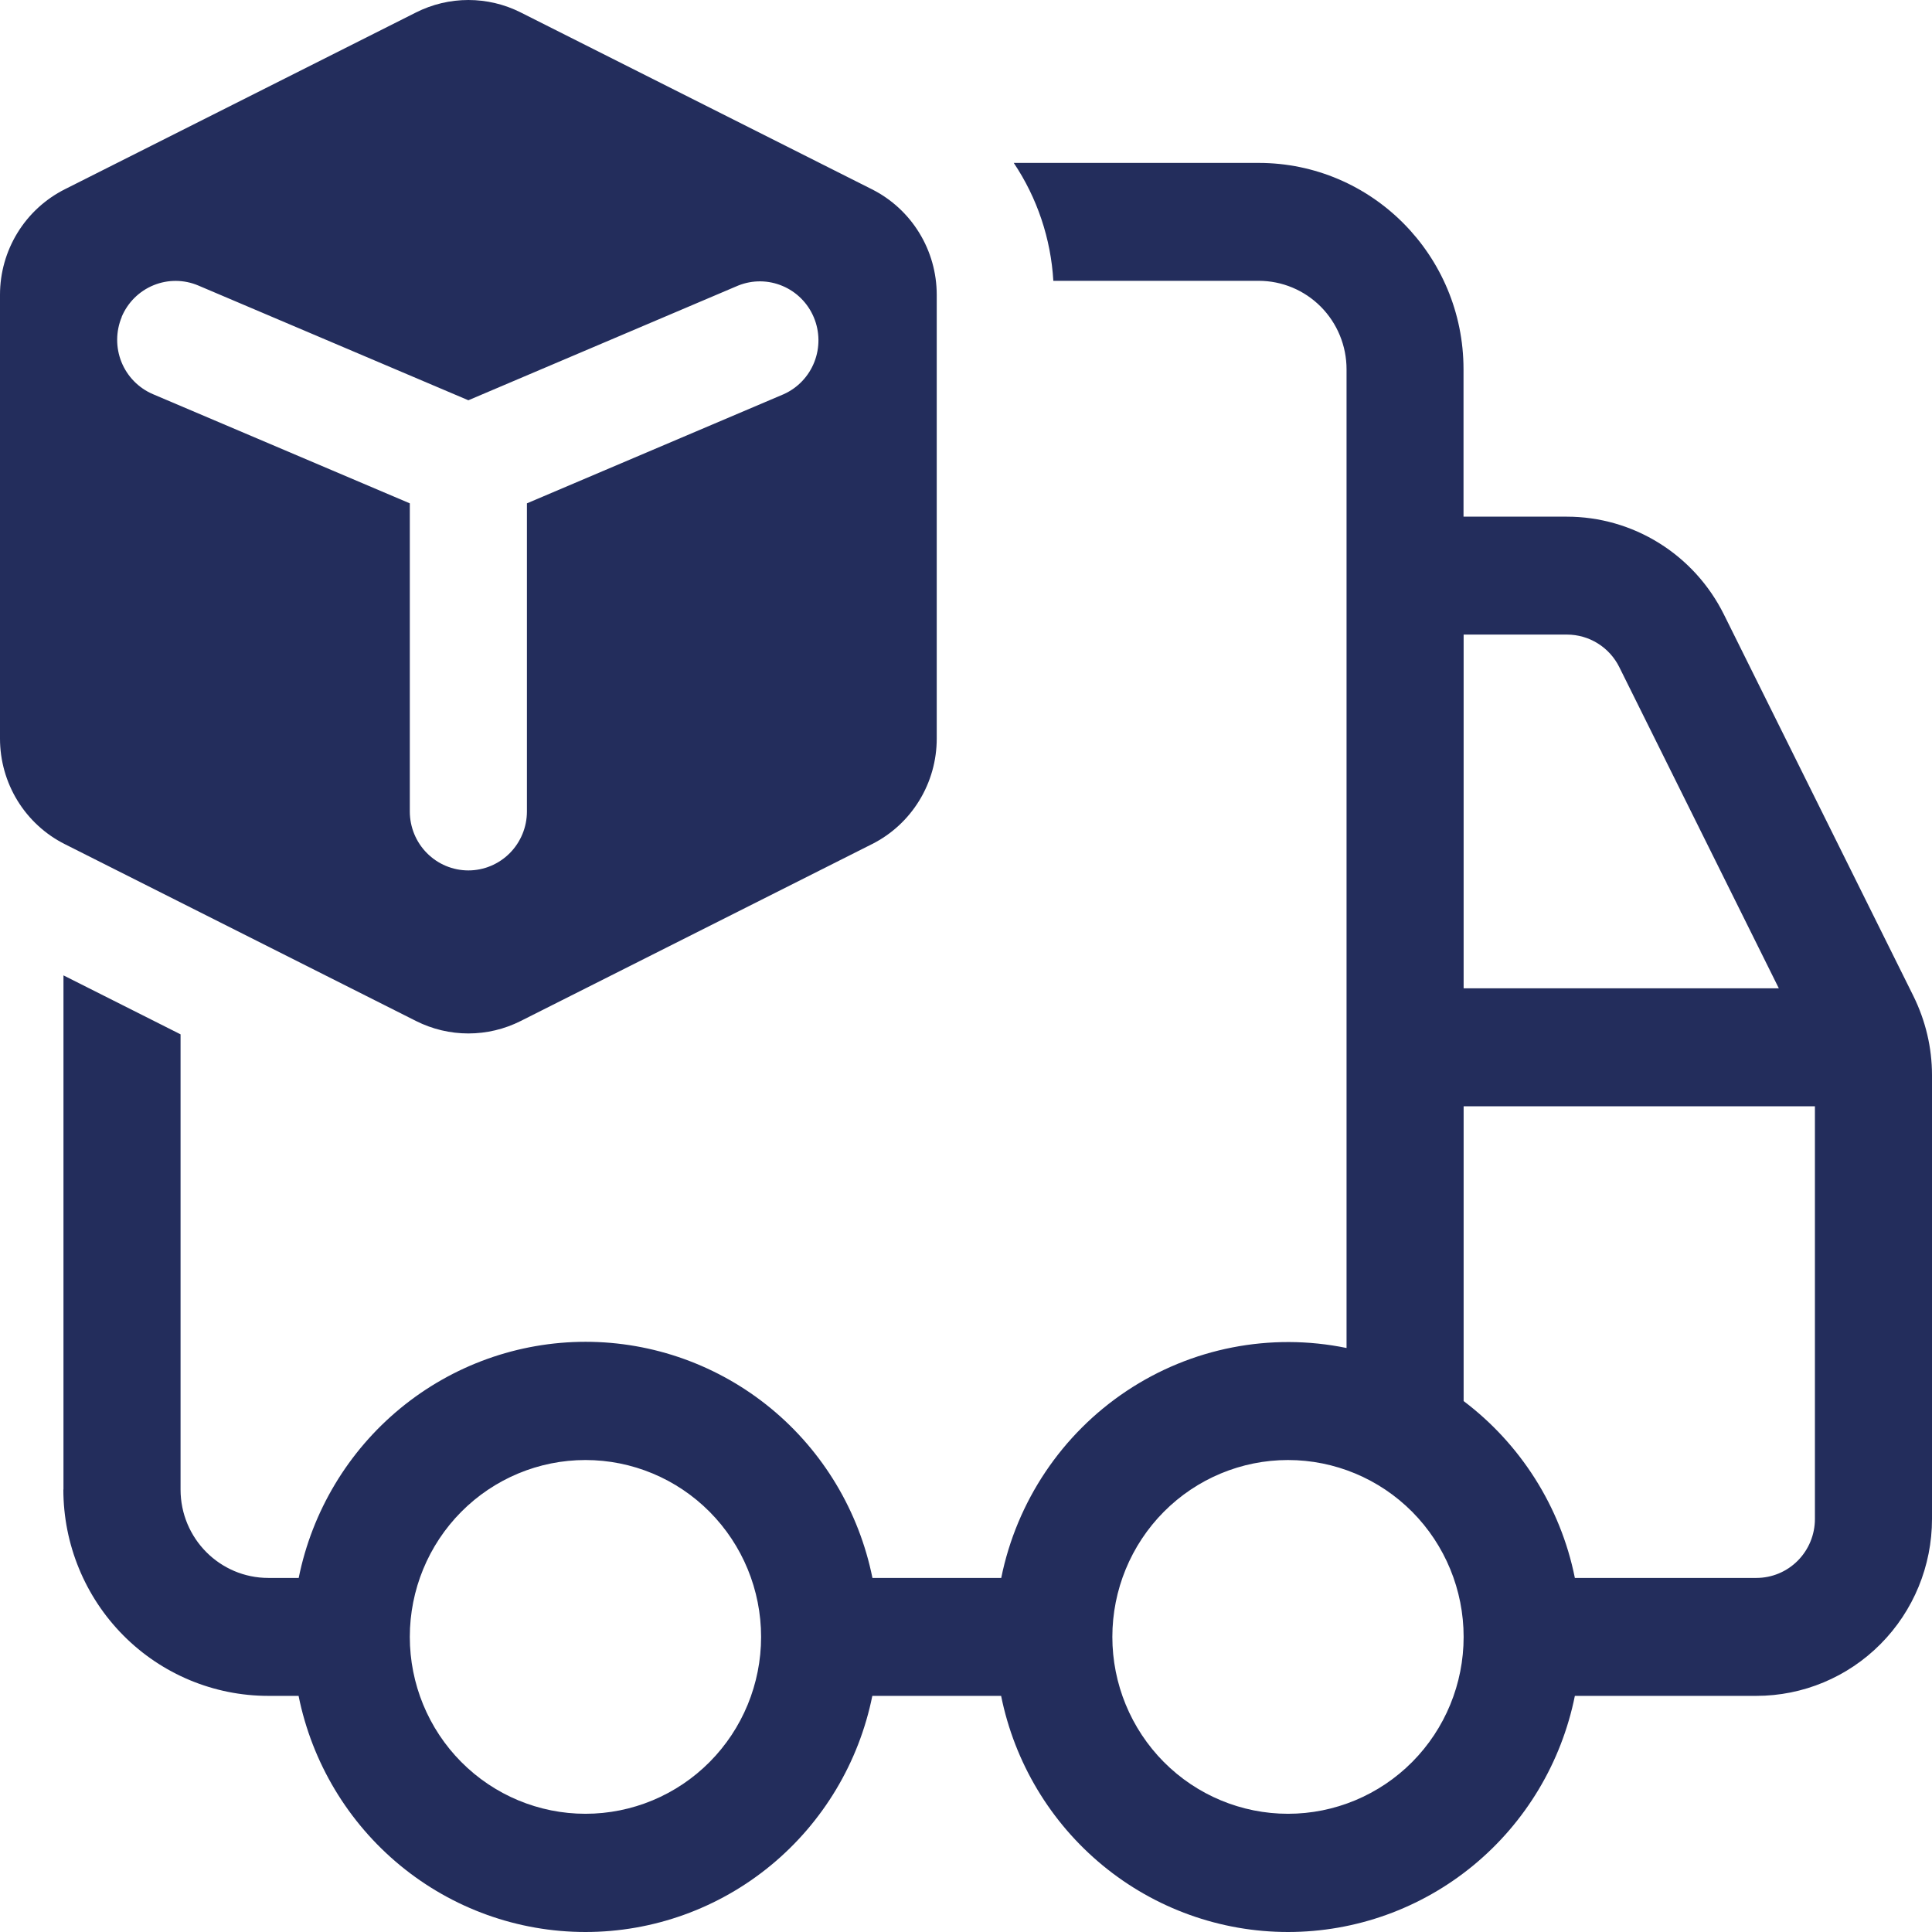 <svg width="68" height="68" viewBox="0 0 68 68" fill="none" xmlns="http://www.w3.org/2000/svg">
<path d="M4.47614e-07 25.996V10.374C0 9.603 0.214 8.848 0.616 8.193C1.019 7.537 1.595 7.008 2.279 6.663L14.643 0.438C15.215 0.15 15.845 0 16.485 0C17.124 0 17.755 0.15 18.327 0.438L30.691 6.663C31.375 7.008 31.951 7.537 32.353 8.193C32.756 8.848 32.969 9.603 32.97 10.374V25.996C32.97 26.767 32.757 27.523 32.354 28.179C31.952 28.835 31.376 29.366 30.691 29.71L18.327 35.936C17.755 36.224 17.124 36.374 16.485 36.374C15.845 36.374 15.215 36.224 14.643 35.936L2.279 29.71C1.594 29.366 1.018 28.835 0.615 28.179C0.213 27.523 -0 26.767 4.47614e-07 25.996ZM4.286 11.154C4.074 11.661 4.07 12.232 4.275 12.742C4.481 13.252 4.879 13.658 5.382 13.873L14.424 17.716V28.561C14.424 29.111 14.641 29.639 15.028 30.028C15.414 30.417 15.938 30.636 16.485 30.636C17.031 30.636 17.555 30.417 17.942 30.028C18.328 29.639 18.546 29.111 18.546 28.561V17.716L27.587 13.873C28.079 13.651 28.466 13.244 28.663 12.739C28.861 12.234 28.854 11.671 28.644 11.171C28.435 10.671 28.039 10.273 27.541 10.064C27.044 9.854 26.485 9.849 25.984 10.05L16.485 14.088L6.981 10.05C6.478 9.836 5.911 9.832 5.405 10.039C4.898 10.246 4.495 10.647 4.282 11.154H4.286ZM2.234 52.426V34.33L6.355 36.405V52.426C6.355 54.148 7.74 55.538 9.446 55.538H10.513C10.986 53.193 12.25 51.084 14.09 49.569C15.93 48.055 18.234 47.227 20.61 47.227C22.987 47.227 25.29 48.055 27.131 49.569C28.971 51.084 30.234 53.193 30.707 55.538H35.24C35.786 52.842 37.374 50.475 39.653 48.957C41.932 47.439 44.717 46.895 47.394 47.445V12.997C47.394 12.171 47.068 11.38 46.489 10.796C45.909 10.212 45.123 9.884 44.303 9.884H37.074C36.987 8.4 36.507 6.967 35.681 5.734H44.299C48.284 5.734 51.511 8.988 51.511 12.997V18.185H55.146C56.295 18.185 57.42 18.507 58.397 19.116C59.374 19.724 60.163 20.595 60.677 21.63L67.345 35.056C67.773 35.924 68 36.874 68 37.841V53.463C68 55.114 67.349 56.698 66.189 57.865C65.03 59.033 63.458 59.689 61.818 59.689H55.43C54.957 62.034 53.694 64.143 51.854 65.658C50.014 67.173 47.71 68 45.333 68C42.957 68 40.653 67.173 38.813 65.658C36.973 64.143 35.709 62.034 35.236 59.689H30.703C30.23 62.034 28.966 64.143 27.126 65.658C25.286 67.173 22.983 68 20.606 68C18.229 68 15.926 67.173 14.086 65.658C12.246 64.143 10.982 62.034 10.509 59.689H9.442C7.529 59.689 5.694 58.924 4.342 57.562C2.989 56.199 2.23 54.352 2.23 52.426H2.234ZM55.43 55.538H61.818C62.365 55.538 62.889 55.32 63.275 54.931C63.662 54.541 63.879 54.014 63.879 53.463V38.937H51.515V49.313C53.493 50.807 54.923 53.007 55.43 55.538ZM62.609 34.786L56.996 23.485C56.826 23.14 56.563 22.849 56.237 22.646C55.912 22.443 55.537 22.336 55.154 22.335H51.515V34.786H62.601H62.609ZM14.424 57.614C14.424 59.265 15.075 60.848 16.235 62.016C17.394 63.183 18.966 63.839 20.606 63.839C22.246 63.839 23.818 63.183 24.977 62.016C26.137 60.848 26.788 59.265 26.788 57.614C26.788 55.962 26.137 54.379 24.977 53.211C23.818 52.044 22.246 51.388 20.606 51.388C18.966 51.388 17.394 52.044 16.235 53.211C15.075 54.379 14.424 55.962 14.424 57.614ZM45.333 63.839C46.973 63.839 48.545 63.183 49.705 62.016C50.864 60.848 51.515 59.265 51.515 57.614C51.515 55.962 50.864 54.379 49.705 53.211C48.545 52.044 46.973 51.388 45.333 51.388C43.694 51.388 42.121 52.044 40.962 53.211C39.803 54.379 39.151 55.962 39.151 57.614C39.151 59.265 39.803 60.848 40.962 62.016C42.121 63.183 43.694 63.839 45.333 63.839Z" fill="#232D5C"/>
</svg>
